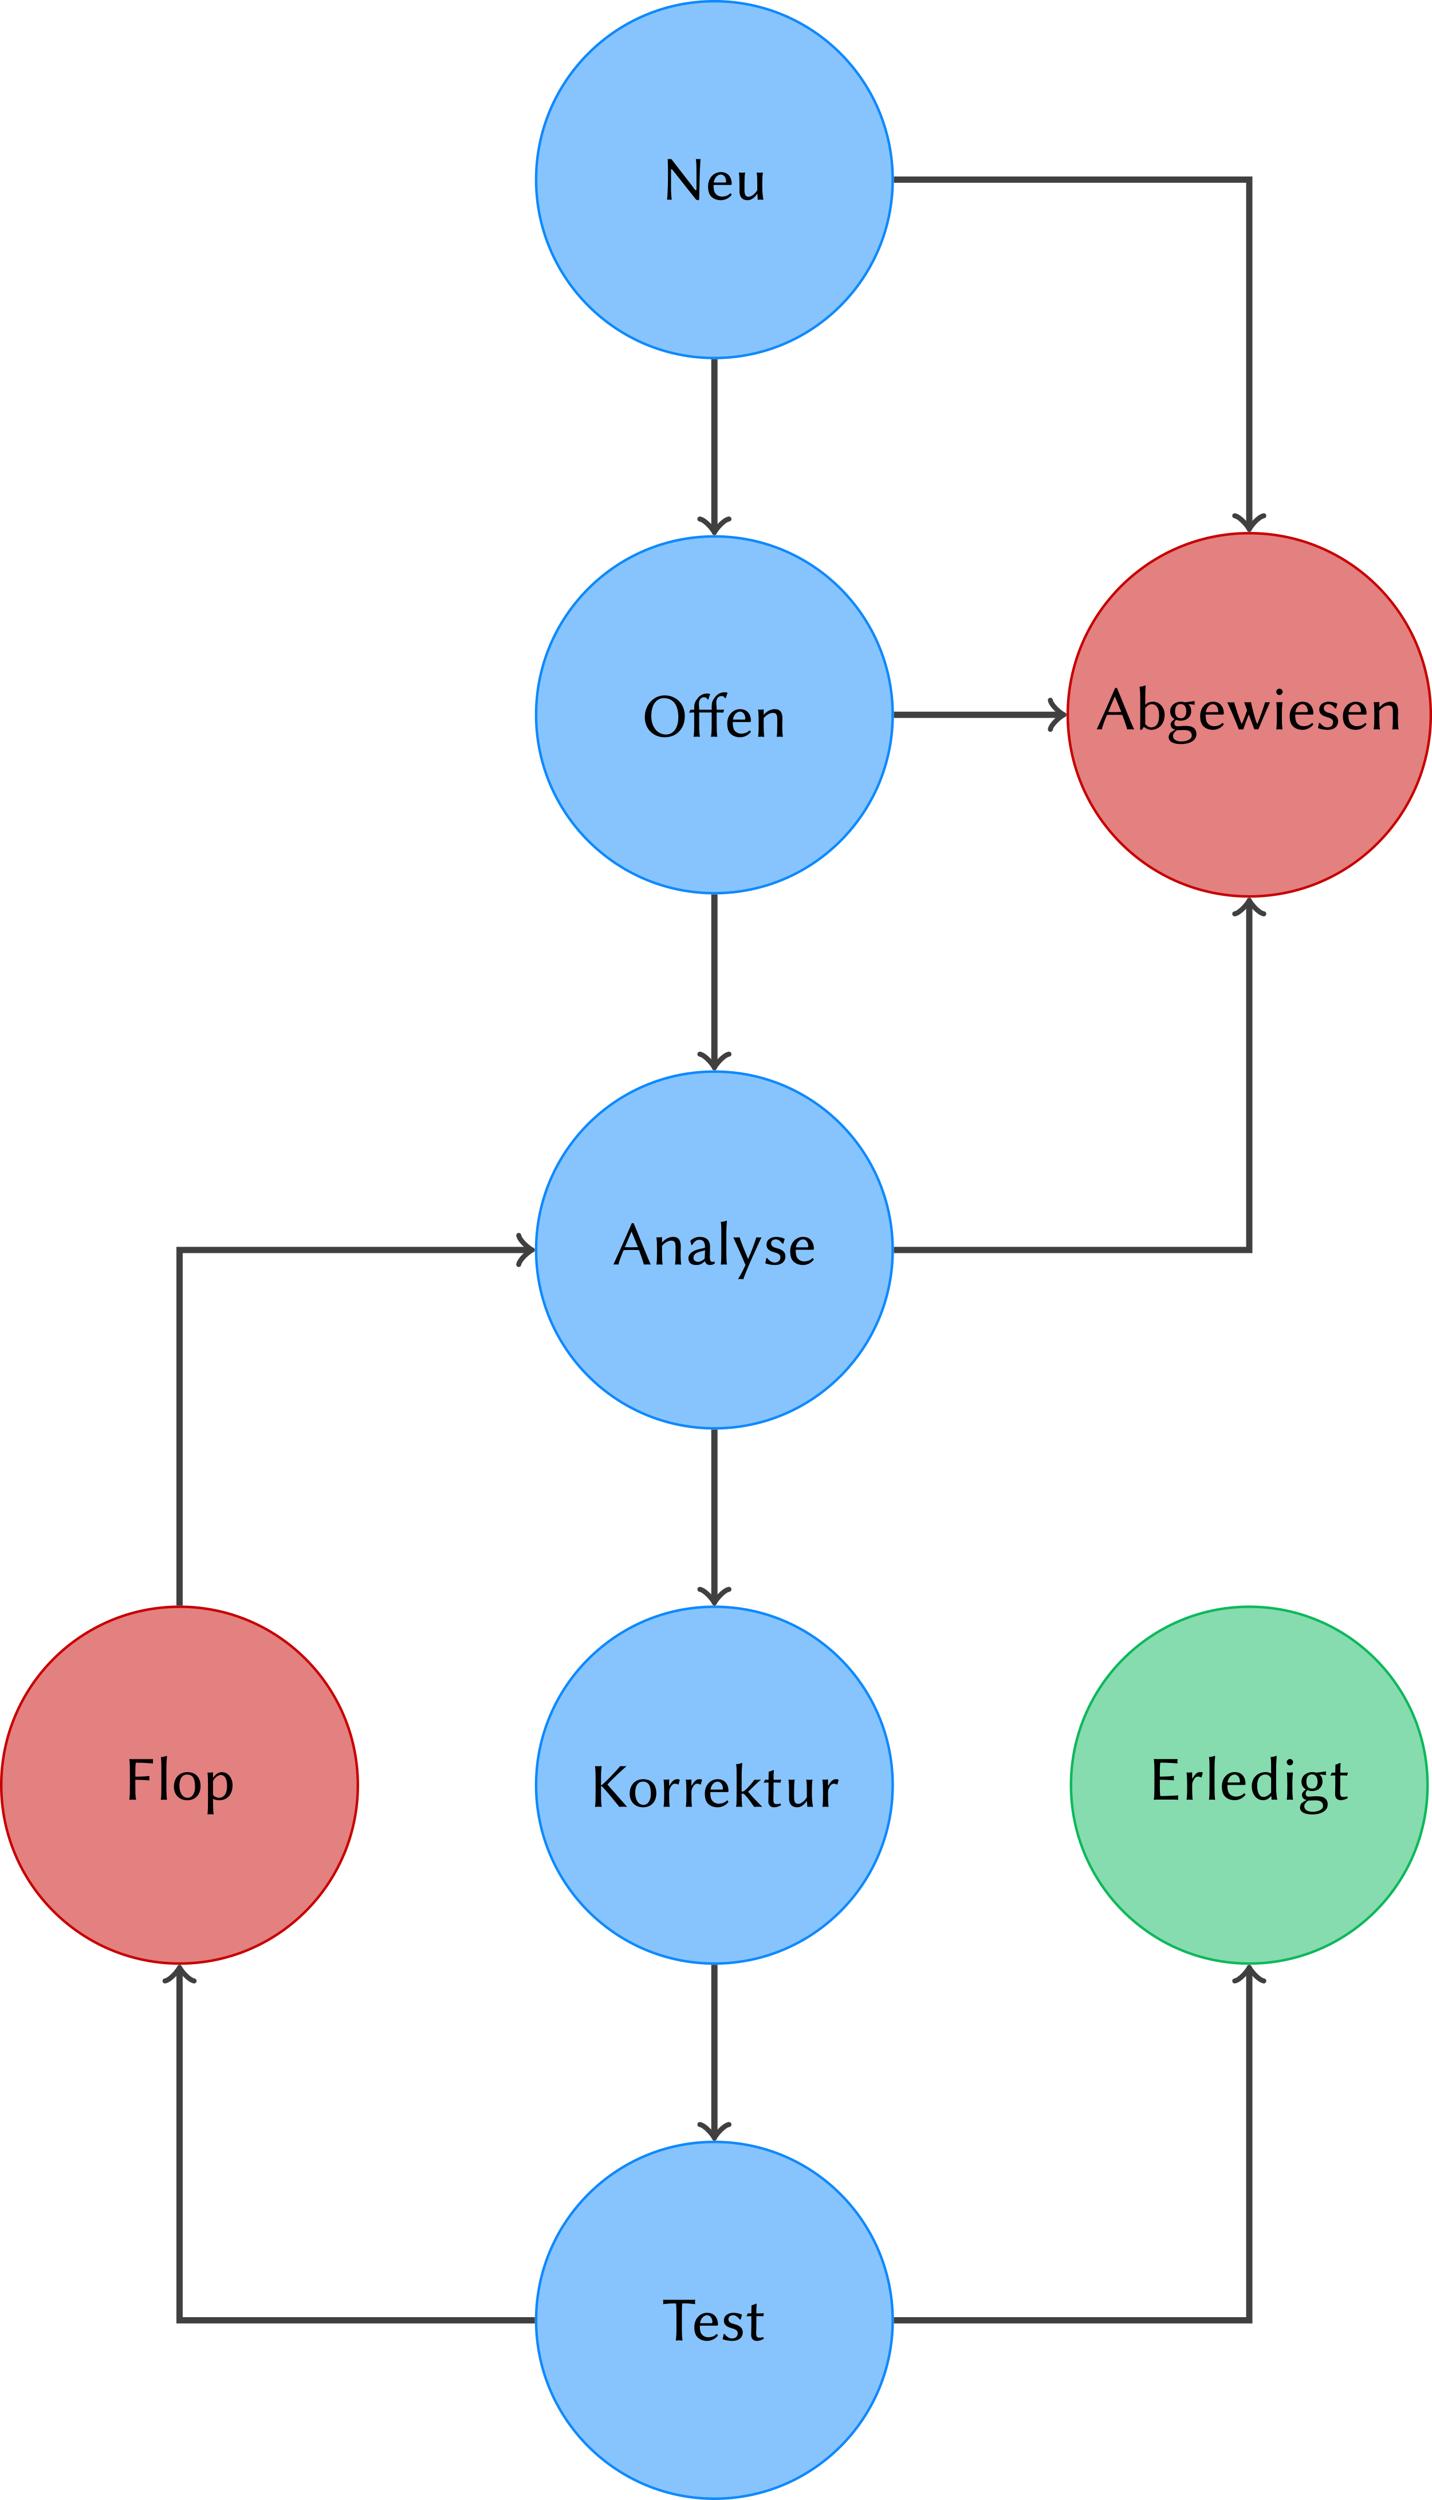 <?xml version="1.0" encoding="UTF-8"?>
<svg xmlns="http://www.w3.org/2000/svg" xmlns:xlink="http://www.w3.org/1999/xlink" width="227.68pt" height="397.25pt" viewBox="0 0 227.68 397.25">
<defs>
<g>
<g id="glyph-0-0">
<path d="M 1.078 -6.438 C 1.172 -4.531 1.141 -1.578 0.984 0 L 1 0.031 C 1.109 0.016 1.219 0 1.344 0 C 1.469 0 1.578 0.016 1.688 0.031 L 1.719 0 C 1.641 -0.562 1.609 -1.25 1.609 -2 L 1.609 -4.375 C 1.609 -4.984 1.641 -5.016 2 -4.531 L 5.484 -0.141 C 5.594 0.016 5.75 0.094 5.906 0.094 C 6.047 0.094 6.094 -0.016 6.094 -0.203 C 6.156 -2.484 6.141 -4.219 6.297 -6.438 L 6.281 -6.453 C 6.156 -6.438 6.047 -6.438 5.938 -6.438 C 5.812 -6.438 5.703 -6.438 5.578 -6.453 L 5.562 -6.438 C 5.641 -5.859 5.656 -5.188 5.656 -4.438 L 5.656 -1.781 C 5.656 -1.281 5.516 -1.438 5.156 -1.906 C 5.141 -1.938 5.109 -1.984 5.078 -2.031 L 1.656 -6.453 C 1.656 -6.453 1.562 -6.438 1.516 -6.438 C 1.172 -6.438 1.094 -6.453 1.094 -6.453 Z M 1.078 -6.438 "/>
</g>
<g id="glyph-0-1">
<path d="M 3.906 -1.031 C 3.562 -0.656 3.094 -0.484 2.547 -0.484 C 2.203 -0.484 1.734 -0.625 1.453 -1.062 C 1.281 -1.328 1.219 -1.75 1.219 -2.328 L 3.922 -2.328 C 4.031 -2.328 4.109 -2.375 4.109 -2.5 C 4.109 -3.328 3.703 -4.375 2.375 -4.375 C 1.359 -4.375 0.344 -3.547 0.344 -2.078 C 0.344 -1.516 0.453 -0.953 0.781 -0.562 C 1.125 -0.156 1.703 0.094 2.375 0.094 C 3.094 0.094 3.734 -0.266 4.109 -0.781 Z M 1.25 -2.719 C 1.422 -3.766 2.078 -3.984 2.375 -3.984 C 2.781 -3.984 3.219 -3.609 3.219 -2.859 C 3.219 -2.766 3.188 -2.719 3.078 -2.719 Z M 1.25 -2.719 "/>
</g>
<g id="glyph-0-2">
<path d="M 3.641 -0.922 L 3.672 -0.891 L 3.734 0 C 3.734 0.016 3.734 0.031 3.766 0.031 C 3.891 0.016 4.016 0 4.172 0 C 4.281 0 4.469 0.016 4.609 0.031 L 4.625 0 C 4.547 -0.422 4.453 -1.172 4.453 -1.906 L 4.453 -2.484 C 4.453 -3.234 4.469 -3.75 4.547 -4.281 L 4.531 -4.312 C 4.406 -4.281 4.172 -4.281 4.062 -4.281 C 3.938 -4.281 3.703 -4.281 3.594 -4.312 L 3.562 -4.281 C 3.656 -3.703 3.656 -3.234 3.656 -2.484 L 3.656 -1.5 C 3.359 -1 2.781 -0.453 2.297 -0.453 C 1.953 -0.453 1.625 -0.562 1.625 -1.5 L 1.625 -2.484 C 1.625 -3.234 1.641 -3.75 1.719 -4.281 L 1.688 -4.312 C 1.578 -4.281 1.344 -4.281 1.219 -4.281 C 1.109 -4.281 0.875 -4.281 0.75 -4.312 L 0.734 -4.281 C 0.812 -3.703 0.828 -3.234 0.828 -2.484 L 0.828 -1.281 C 0.828 -0.594 1.141 0.094 2.141 0.094 C 2.75 0.094 3.312 -0.406 3.641 -0.922 Z M 3.641 -0.922 "/>
</g>
<g id="glyph-0-3">
<path d="M 6.875 -3.281 C 6.875 -5.25 5.469 -6.562 3.672 -6.562 C 1.891 -6.562 0.516 -5.047 0.516 -3.094 C 0.516 -1.125 1.969 0.094 3.672 0.094 C 5.578 0.094 6.875 -1.281 6.875 -3.281 Z M 3.531 -6.125 C 4.938 -6.125 5.844 -5.156 5.844 -3.094 C 5.844 -1.312 5.016 -0.344 3.875 -0.344 C 2.688 -0.344 1.547 -1.344 1.547 -3.266 C 1.547 -5.359 2.578 -6.125 3.531 -6.125 Z M 3.531 -6.125 "/>
</g>
<g id="glyph-0-4">
<path d="M 0.984 -3.844 L 0.984 -2 C 0.984 -1.25 0.984 -0.531 0.891 0 L 0.891 0.031 C 0.891 0.031 1.031 0 1.391 0 C 1.719 0 1.859 0.031 1.859 0.031 L 1.891 0 C 1.797 -0.562 1.781 -1.25 1.781 -2 L 1.781 -3.844 L 3.766 -3.844 L 3.766 -2 C 3.766 -1.25 3.75 -0.531 3.656 0 L 3.672 0.031 C 3.672 0.031 3.812 0 4.156 0 C 4.5 0 4.641 0.031 4.641 0.031 L 4.656 0 C 4.578 -0.562 4.562 -1.25 4.562 -2 L 4.562 -3.844 L 4.891 -3.844 C 5.141 -3.844 5.484 -3.828 5.609 -3.812 C 5.641 -3.984 5.672 -4.078 5.734 -4.234 L 5.688 -4.297 C 5.516 -4.281 5.219 -4.281 4.984 -4.281 L 4.562 -4.281 L 4.562 -4.375 C 4.562 -4.641 4.5 -5.25 4.5 -5.438 C 4.5 -5.984 4.766 -6.453 5.328 -6.453 C 5.625 -6.453 5.797 -6.312 5.906 -6.109 L 6.016 -6.125 C 6.094 -6.391 6.188 -6.75 6.297 -6.938 L 6.297 -6.969 C 6.203 -7.016 6.031 -7.062 5.844 -7.062 C 5.219 -7.062 4.672 -6.781 4.312 -6.297 C 3.953 -5.812 3.766 -5.547 3.766 -4.781 L 3.766 -4.281 L 1.781 -4.281 L 1.781 -4.375 C 1.781 -4.641 1.734 -5.047 1.734 -5.234 C 1.734 -5.781 2 -6.266 2.562 -6.266 C 2.844 -6.266 3.031 -6.109 3.141 -5.906 L 3.25 -5.922 C 3.312 -6.188 3.422 -6.547 3.531 -6.734 L 3.516 -6.766 C 3.438 -6.812 3.266 -6.859 3.078 -6.859 C 2.438 -6.859 1.891 -6.594 1.531 -6.094 C 1.172 -5.609 0.984 -5.359 0.984 -4.578 L 0.984 -4.281 C 0.766 -4.281 0.531 -4.281 0.406 -4.297 C 0.344 -4.141 0.297 -4.031 0.188 -3.891 L 0.234 -3.812 C 0.422 -3.828 0.75 -3.844 0.984 -3.844 Z M 0.984 -3.844 "/>
</g>
<g id="glyph-0-5">
<path d="M 4.578 -1.797 C 4.578 -2.109 4.609 -2.484 4.609 -2.797 C 4.609 -3.844 4.266 -4.375 3.375 -4.375 C 2.984 -4.375 2.281 -4.234 1.641 -3.484 L 1.625 -3.516 L 1.625 -4.234 C 1.625 -4.312 1.609 -4.344 1.562 -4.344 C 1.344 -4.297 0.984 -4.281 0.75 -4.312 L 0.734 -4.281 C 0.812 -3.844 0.828 -3.094 0.828 -2.344 L 0.828 -1.797 C 0.828 -1.047 0.812 -0.531 0.734 0 L 0.75 0.031 C 0.875 0.016 1.109 0 1.219 0 C 1.344 0 1.578 0.016 1.688 0.031 L 1.719 0 C 1.641 -0.562 1.625 -1.031 1.625 -1.797 L 1.625 -2.953 C 2.141 -3.562 2.719 -3.781 3.078 -3.781 C 3.578 -3.781 3.781 -3.578 3.781 -2.766 L 3.781 -1.797 C 3.781 -1.047 3.766 -0.531 3.703 0 L 3.719 0.031 C 3.844 0.016 4.062 0 4.188 0 C 4.312 0 4.531 0.016 4.656 0.031 L 4.672 0 C 4.594 -0.562 4.578 -1.031 4.578 -1.797 Z M 4.578 -1.797 "/>
</g>
<g id="glyph-0-6">
<path d="M 1.781 -2.266 C 2.031 -2.297 2.734 -2.297 3.078 -2.297 C 3.453 -2.297 4 -2.297 4.234 -2.266 C 4.719 -0.969 4.953 -0.188 5.016 0.031 C 5.188 0 5.344 0 5.516 0 C 5.688 0 5.938 0 6.109 0.031 C 5.609 -0.984 4.297 -4.375 3.375 -6.562 L 3.094 -6.562 C 2.141 -4.344 1.172 -2.172 0.156 0.031 C 0.281 0 0.406 0 0.516 0 C 0.625 0 0.844 0 0.953 0.031 C 1.109 -0.578 1.422 -1.406 1.781 -2.266 Z M 4.062 -2.75 C 3.734 -2.734 3.312 -2.719 3.016 -2.719 C 2.734 -2.719 2.203 -2.734 1.984 -2.75 L 3.031 -5.203 L 3.047 -5.203 C 3.453 -4.25 3.781 -3.438 4.062 -2.75 Z M 4.062 -2.75 "/>
</g>
<g id="glyph-0-7">
<path d="M 1.609 -4.984 C 1.609 -5.719 1.625 -6.25 1.672 -6.859 C 1.672 -6.922 1.641 -6.953 1.578 -6.953 C 1.328 -6.859 1.125 -6.781 0.719 -6.766 L 0.703 -6.734 C 0.781 -6.297 0.812 -5.562 0.812 -4.812 L 0.812 -0.734 C 0.812 -0.344 0.812 -0.203 0.766 0.016 C 0.828 0.078 0.953 0.094 1.047 0.094 C 1.156 -0.016 1.281 -0.188 1.375 -0.391 C 1.672 -0.141 2.125 0.094 2.547 0.094 C 3.562 0.094 4.688 -0.625 4.688 -2.312 C 4.688 -3.531 3.828 -4.375 2.859 -4.375 C 2.375 -4.375 1.953 -4.25 1.609 -3.875 Z M 1.609 -0.812 L 1.609 -3.391 C 2 -3.781 2.25 -3.984 2.656 -3.984 C 3.266 -3.984 3.812 -3.484 3.812 -2.234 C 3.812 -1 3.438 -0.297 2.5 -0.297 C 2.188 -0.297 1.812 -0.562 1.609 -0.812 Z M 1.609 -0.812 "/>
</g>
<g id="glyph-0-8">
<path d="M 3.891 -2.844 C 3.891 -3.531 3.625 -3.844 3.391 -4 C 3.688 -3.984 4.016 -3.938 4.422 -3.891 L 4.453 -3.922 C 4.438 -4.016 4.422 -4.094 4.422 -4.188 C 4.422 -4.281 4.438 -4.359 4.453 -4.453 L 4.422 -4.469 C 3.953 -4.438 3.594 -4.328 2.844 -4.281 C 2.672 -4.344 2.469 -4.375 2.25 -4.375 C 1.453 -4.375 0.547 -3.844 0.547 -2.859 C 0.547 -2.109 0.984 -1.781 1.25 -1.609 C 0.969 -1.422 0.625 -1.125 0.625 -0.781 C 0.625 -0.375 0.859 -0.016 1.391 0.062 C 1.109 0.188 0.812 0.375 0.547 0.578 C 0.422 0.766 0.312 1.047 0.312 1.234 C 0.312 2.031 1.172 2.359 2.234 2.359 C 3.781 2.359 4.719 1.719 4.719 0.781 C 4.719 0.344 4.578 0.031 4.297 -0.203 C 3.922 -0.531 3.234 -0.531 2.891 -0.531 C 2.719 -0.531 2.328 -0.516 2.094 -0.484 C 1.953 -0.484 1.859 -0.469 1.797 -0.469 C 1.531 -0.469 1.219 -0.516 1.219 -0.938 C 1.219 -1.141 1.281 -1.312 1.5 -1.5 C 1.625 -1.422 1.938 -1.359 2.234 -1.359 C 3.266 -1.359 3.891 -2.047 3.891 -2.844 Z M 1 1.031 C 1 0.703 1.312 0.344 1.656 0.156 C 1.953 0.156 2.406 0.125 2.547 0.125 C 3.016 0.125 3.328 0.125 3.594 0.297 C 3.891 0.453 3.984 0.75 3.984 1 C 3.984 1.609 3.172 1.938 2.312 1.938 C 1.672 1.938 1 1.719 1 1.031 Z M 3.109 -2.828 C 3.109 -2.219 2.859 -1.75 2.266 -1.75 C 1.547 -1.75 1.328 -2.219 1.328 -2.906 C 1.328 -3.562 1.625 -4 2.203 -4 C 2.844 -4 3.109 -3.531 3.109 -2.828 Z M 3.109 -2.828 "/>
</g>
<g id="glyph-0-9">
<path d="M 2.047 0.047 C 2.141 0.016 2.266 0.016 2.375 0.016 C 2.469 0.016 2.641 0.016 2.734 0.047 C 3 -0.734 3.297 -1.547 3.625 -2.328 C 3.922 -1.562 4.234 -0.75 4.516 0.031 C 4.609 0 4.672 0 4.781 0 C 4.875 0 5.047 0 5.141 0.031 C 5.625 -1.141 6.438 -3.062 7 -4.312 C 6.906 -4.281 6.672 -4.281 6.562 -4.281 C 6.469 -4.281 6.312 -4.281 6.234 -4.312 C 5.859 -3.125 5.406 -1.859 5 -0.891 L 4.922 -0.891 C 4.5 -2 4.203 -3.25 3.969 -4.312 C 3.844 -4.281 3.609 -4.281 3.469 -4.281 C 3.312 -4.281 3.047 -4.281 2.891 -4.312 C 3.031 -3.891 3.188 -3.453 3.359 -3 C 3.094 -2.25 2.828 -1.5 2.531 -0.891 L 2.469 -0.891 C 1.969 -2.031 1.641 -3.156 1.281 -4.297 C 1.141 -4.266 0.922 -4.266 0.781 -4.266 C 0.625 -4.266 0.359 -4.266 0.203 -4.297 C 0.875 -2.828 1.484 -1.422 2.047 0.047 Z M 2.047 0.047 "/>
</g>
<g id="glyph-0-10">
<path d="M 0.891 -2.344 L 0.891 -1.797 C 0.891 -1.047 0.875 -0.531 0.812 0 L 0.828 0.031 C 0.953 0.016 1.172 0 1.297 0 C 1.422 0 1.641 0.016 1.766 0.031 L 1.781 0 C 1.719 -0.562 1.688 -1.031 1.688 -1.797 L 1.688 -2.5 C 1.688 -3.25 1.719 -3.609 1.781 -4.219 C 1.781 -4.312 1.781 -4.312 1.688 -4.312 C 1.469 -4.297 1.031 -4.281 0.828 -4.312 L 0.812 -4.281 C 0.875 -3.844 0.891 -3.094 0.891 -2.344 Z M 0.797 -5.953 C 0.797 -5.688 1.031 -5.438 1.312 -5.438 C 1.578 -5.438 1.812 -5.688 1.812 -5.953 C 1.812 -6.219 1.578 -6.453 1.312 -6.453 C 1.031 -6.453 0.797 -6.219 0.797 -5.953 Z M 0.797 -5.953 "/>
</g>
<g id="glyph-0-11">
<path d="M 0.5 -1 L 0.328 -0.172 C 0.891 0.031 1.453 0.094 1.828 0.094 C 3.203 0.094 3.531 -0.719 3.531 -1.266 C 3.531 -2.078 2.875 -2.406 2.172 -2.578 C 1.797 -2.656 1.25 -2.844 1.25 -3.344 C 1.25 -3.766 1.578 -3.984 2 -3.984 C 2.516 -3.984 2.844 -3.562 3.078 -3.297 L 3.203 -3.312 L 3.406 -4.047 L 3.391 -4.078 C 3.094 -4.234 2.547 -4.375 2.047 -4.375 C 1.312 -4.375 0.531 -3.984 0.531 -3.156 C 0.531 -2.359 1.141 -2.109 1.734 -1.938 C 2.312 -1.781 2.734 -1.609 2.734 -1.125 C 2.734 -0.594 2.359 -0.297 1.828 -0.297 C 1.344 -0.297 0.922 -0.625 0.641 -1.016 Z M 0.5 -1 "/>
</g>
<g id="glyph-0-12">
<path d="M 3.094 -0.484 C 3.203 -0.094 3.5 0.094 3.875 0.094 C 4.109 0.094 4.422 0.047 4.672 -0.203 L 4.578 -0.453 C 4.469 -0.422 4.391 -0.406 4.312 -0.406 C 4.219 -0.406 4.094 -0.422 4.031 -0.484 C 3.922 -0.562 3.859 -0.812 3.859 -1.25 C 3.859 -1.547 3.891 -2.656 3.891 -2.766 C 3.891 -4.109 3 -4.375 2.25 -4.375 C 1.484 -4.375 1.031 -4 0.781 -3.797 L 0.75 -3.766 L 0.922 -3.094 L 1.047 -3.078 C 1.328 -3.531 1.672 -3.922 2.141 -3.922 C 2.5 -3.922 3.094 -3.875 3.094 -2.75 C 3.094 -2.688 3.062 -2.641 3.031 -2.625 L 2.109 -2.422 C 1.094 -2.188 0.453 -1.656 0.453 -0.984 C 0.453 -0.234 0.953 0.094 1.688 0.094 C 2.25 0.094 2.516 -0.031 3.047 -0.484 Z M 3.094 -2.25 L 3.047 -1.062 C 3.047 -0.922 2.984 -0.859 2.906 -0.797 C 2.625 -0.594 2.297 -0.406 2 -0.406 C 1.547 -0.406 1.25 -0.703 1.25 -1.016 C 1.25 -1.469 1.469 -1.797 2.25 -2.016 Z M 3.094 -2.25 "/>
</g>
<g id="glyph-0-13">
<path d="M 0.891 -2 C 0.891 -1.25 0.891 -0.531 0.812 0 L 0.828 0.031 C 0.953 0.016 1.172 0 1.297 0 C 1.422 0 1.641 0.016 1.766 0.031 L 1.781 0 C 1.703 -0.562 1.688 -1.25 1.688 -2 L 1.688 -4.984 C 1.688 -5.734 1.734 -6.234 1.781 -6.859 C 1.781 -6.922 1.75 -6.953 1.688 -6.953 C 1.453 -6.859 1.234 -6.781 0.828 -6.766 L 0.812 -6.734 C 0.891 -6.297 0.891 -5.562 0.891 -4.812 Z M 0.891 -2 "/>
</g>
<g id="glyph-0-14">
<path d="M 0.281 -4.312 C 0.672 -3.422 1.859 -0.844 2.219 0.094 C 1.891 0.844 1.484 1.609 1.031 2.359 C 1.141 2.328 1.281 2.312 1.391 2.312 C 1.484 2.312 1.781 2.328 1.875 2.359 C 2.25 1.109 4.438 -3.641 4.766 -4.312 C 4.672 -4.281 4.438 -4.281 4.344 -4.281 C 4.234 -4.281 4.047 -4.281 3.953 -4.312 C 3.594 -3.188 3.125 -1.906 2.641 -0.875 L 2.625 -0.875 C 2.141 -2.062 1.656 -3.172 1.281 -4.312 C 1.156 -4.281 0.938 -4.281 0.797 -4.281 C 0.672 -4.281 0.422 -4.281 0.281 -4.312 Z M 0.281 -4.312 "/>
</g>
<g id="glyph-0-15">
<path d="M 4.062 -6.438 L 1.469 -6.438 C 1.125 -6.438 0.953 -6.453 0.953 -6.453 L 0.938 -6.438 C 1.016 -5.859 1.031 -5.188 1.031 -4.438 L 1.031 -2 C 1.031 -1.25 1.016 -0.531 0.938 0 L 0.953 0.031 C 0.953 0.031 1.109 0 1.469 0 C 1.797 0 1.969 0.031 1.969 0.031 L 2 0 C 1.906 -0.562 1.891 -1.25 1.891 -2 L 1.891 -3.156 C 2.375 -3.156 3.422 -3.125 4.109 -3.062 L 4.141 -3.094 C 4.125 -3.188 4.109 -3.312 4.109 -3.406 C 4.109 -3.5 4.125 -3.641 4.141 -3.734 L 4.109 -3.766 C 3.531 -3.703 3.078 -3.656 1.891 -3.656 L 1.891 -4.438 C 1.891 -4.609 1.906 -5.625 1.969 -5.875 C 3.312 -5.875 4.688 -5.75 4.688 -5.75 L 4.703 -5.797 C 4.688 -5.875 4.688 -6 4.688 -6.094 C 4.688 -6.172 4.688 -6.297 4.703 -6.438 L 4.688 -6.453 C 4.531 -6.438 4.297 -6.438 4.062 -6.438 Z M 4.062 -6.438 "/>
</g>
<g id="glyph-0-16">
<path d="M 0.375 -2.047 C 0.375 -0.844 1.172 0.094 2.5 0.094 C 3.812 0.094 4.609 -0.828 4.609 -2.141 C 4.609 -3.484 3.875 -4.375 2.531 -4.375 C 1.219 -4.375 0.375 -3.453 0.375 -2.047 Z M 2.469 -3.984 C 3.516 -3.984 3.734 -3.156 3.734 -1.953 C 3.734 -1 3.25 -0.297 2.578 -0.297 C 1.531 -0.297 1.25 -1.453 1.25 -2.219 C 1.25 -3.078 1.531 -3.984 2.469 -3.984 Z M 2.469 -3.984 "/>
</g>
<g id="glyph-0-17">
<path d="M 1.609 -3.516 L 1.609 -4.234 C 1.609 -4.312 1.609 -4.344 1.562 -4.344 C 1.328 -4.297 0.984 -4.281 0.75 -4.312 L 0.734 -4.281 C 0.797 -3.844 0.812 -3.094 0.812 -2.344 L 0.812 0.312 C 0.812 1.062 0.797 1.781 0.734 2.312 L 0.75 2.344 C 0.875 2.328 1.094 2.312 1.219 2.312 C 1.328 2.312 1.562 2.328 1.688 2.344 L 1.703 2.312 C 1.641 1.75 1.609 1.062 1.609 0.312 L 1.609 -0.125 C 1.875 0.016 2.25 0.094 2.609 0.094 C 3.922 0.094 4.719 -0.891 4.719 -2.297 C 4.719 -3.359 4.094 -4.375 2.984 -4.375 C 2.594 -4.375 2.094 -4.172 1.641 -3.484 Z M 1.609 -2.938 C 1.828 -3.453 2.422 -3.922 2.812 -3.922 C 3.484 -3.922 3.844 -3.297 3.844 -2.172 C 3.844 -1.359 3.609 -0.297 2.547 -0.297 C 2.375 -0.297 1.969 -0.344 1.609 -0.75 Z M 1.609 -2.938 "/>
</g>
<g id="glyph-0-18">
<path d="M 1.031 -4.438 L 1.031 -2 C 1.031 -1.25 1.016 -0.531 0.938 0 L 0.953 0.031 C 1.078 0.016 1.344 0 1.469 0 C 1.578 0 1.859 0.016 1.969 0.031 L 2 0 C 1.906 -0.562 1.891 -1.25 1.891 -2 L 1.891 -3.281 C 1.938 -3.266 2.031 -3.25 2.078 -3.203 C 2.5 -2.797 3.922 -1.078 4.812 0.031 C 4.984 0 5.266 0 5.438 0 C 5.625 0 5.859 0 6.047 0.031 L 2.922 -3.516 L 2.922 -3.531 C 3.594 -4.312 5.078 -5.688 5.953 -6.453 C 5.797 -6.438 5.594 -6.438 5.438 -6.438 C 5.312 -6.438 5.078 -6.438 4.953 -6.453 C 4.062 -5.438 2.984 -4.281 2.109 -3.516 C 2.047 -3.453 1.938 -3.438 1.891 -3.422 L 1.891 -4.438 C 1.891 -5.188 1.906 -5.906 2 -6.438 L 1.969 -6.453 C 1.859 -6.438 1.578 -6.438 1.469 -6.438 C 1.344 -6.438 1.078 -6.438 0.953 -6.453 L 0.938 -6.438 C 1.016 -5.859 1.031 -5.188 1.031 -4.438 Z M 1.031 -4.438 "/>
</g>
<g id="glyph-0-19">
<path d="M 1.672 -3.328 L 1.672 -4.234 C 1.672 -4.312 1.656 -4.344 1.609 -4.344 C 1.391 -4.297 1.031 -4.281 0.797 -4.312 L 0.781 -4.281 C 0.844 -3.844 0.875 -3.094 0.875 -2.344 L 0.875 -1.797 C 0.875 -1.047 0.859 -0.531 0.781 0 L 0.797 0.031 C 0.922 0.016 1.141 0 1.266 0 C 1.391 0 1.609 0.016 1.734 0.031 L 1.75 0 C 1.688 -0.562 1.672 -1.031 1.672 -1.797 L 1.672 -2.312 C 1.672 -2.734 1.797 -2.969 2 -3.297 C 2.156 -3.516 2.375 -3.656 2.562 -3.656 C 2.766 -3.656 2.953 -3.625 3.078 -3.516 L 3.156 -3.531 L 3.359 -4.266 L 3.312 -4.312 C 3.156 -4.359 3.141 -4.375 2.953 -4.375 C 2.422 -4.375 2.141 -4.062 1.688 -3.312 Z M 1.672 -3.328 "/>
</g>
<g id="glyph-0-20">
<path d="M 0.891 -2 C 0.891 -1.25 0.891 -0.531 0.812 0 L 0.828 0.031 C 0.953 0.016 1.172 0 1.297 0 C 1.422 0 1.641 0.016 1.766 0.031 L 1.781 0 C 1.703 -0.562 1.688 -1.25 1.688 -2 L 1.688 -2.094 C 1.781 -2.094 2.016 -2.062 2.109 -1.984 C 2.75 -1.312 2.984 -0.953 3.672 0.031 C 3.812 0.016 4.156 0 4.328 0 C 4.5 0 4.828 0.016 4.922 0.031 L 4.938 0 C 4.203 -0.781 3.672 -1.219 2.719 -2.375 C 3.109 -2.781 4.094 -3.734 4.734 -4.281 L 4.719 -4.312 C 4.531 -4.281 3.984 -4.281 3.703 -4.281 C 3.281 -3.656 2.531 -2.844 2.141 -2.547 C 2 -2.438 1.828 -2.406 1.688 -2.391 L 1.688 -4.984 C 1.688 -5.734 1.734 -6.234 1.781 -6.859 C 1.781 -6.922 1.75 -6.953 1.688 -6.953 C 1.453 -6.859 1.234 -6.781 0.828 -6.766 L 0.812 -6.734 C 0.891 -6.297 0.891 -5.562 0.891 -4.812 Z M 0.891 -2 "/>
</g>
<g id="glyph-0-21">
<path d="M 0.953 -4.281 C 0.75 -4.281 0.531 -4.281 0.406 -4.297 C 0.344 -4.141 0.297 -4.031 0.188 -3.891 L 0.234 -3.812 C 0.406 -3.828 0.719 -3.844 0.953 -3.844 L 0.953 -2.469 C 0.953 -1.875 0.922 -1.156 0.922 -0.859 C 0.922 -0.203 1.328 0.094 1.797 0.094 C 2.219 0.094 2.531 0 2.953 -0.266 L 2.828 -0.516 C 2.516 -0.406 2.297 -0.406 2.047 -0.438 C 1.797 -0.484 1.719 -0.719 1.719 -1.25 C 1.719 -1.562 1.75 -1.984 1.75 -2.578 L 1.75 -3.844 L 2.125 -3.844 C 2.359 -3.844 2.719 -3.828 2.844 -3.812 C 2.875 -3.984 2.906 -4.078 2.953 -4.234 L 2.906 -4.297 C 2.734 -4.281 2.438 -4.281 2.219 -4.281 L 1.75 -4.281 C 1.75 -5.031 1.75 -5.156 1.797 -5.734 C 1.797 -5.797 1.766 -5.828 1.703 -5.828 C 1.453 -5.734 1.328 -5.625 1 -5.578 L 0.984 -5.547 C 0.969 -5.203 0.953 -4.859 0.953 -4.281 Z M 0.953 -4.281 "/>
</g>
<g id="glyph-0-22">
<path d="M 1.891 -2 L 1.891 -3.156 C 2.375 -3.156 3.422 -3.125 4.109 -3.062 L 4.141 -3.094 C 4.125 -3.188 4.109 -3.312 4.109 -3.406 C 4.109 -3.5 4.125 -3.641 4.141 -3.734 L 4.109 -3.766 C 3.531 -3.703 3.078 -3.656 1.891 -3.656 L 1.891 -4.438 C 1.891 -4.609 1.906 -5.625 1.969 -5.875 C 3.312 -5.875 4.688 -5.75 4.688 -5.75 L 4.703 -5.797 C 4.688 -5.875 4.688 -5.969 4.688 -6.047 C 4.688 -6.125 4.688 -6.297 4.703 -6.438 L 4.688 -6.453 C 4.531 -6.438 4.297 -6.438 4.094 -6.438 L 1.469 -6.438 C 1.125 -6.438 0.953 -6.453 0.953 -6.453 L 0.938 -6.438 C 1.016 -5.859 1.031 -5.188 1.031 -4.438 L 1.031 -2 C 1.031 -1.25 1.016 -0.531 0.938 0 L 0.953 0.031 C 0.953 0.031 1.109 0 1.469 0 L 4.188 0 C 4.391 0 4.625 0.016 4.781 0.031 L 4.812 0 C 4.797 -0.141 4.781 -0.203 4.781 -0.312 C 4.781 -0.406 4.797 -0.562 4.812 -0.641 L 4.781 -0.672 C 4.781 -0.672 3.312 -0.562 1.969 -0.562 C 1.906 -0.797 1.891 -1.828 1.891 -2 Z M 1.891 -2 "/>
</g>
<g id="glyph-0-23">
<path d="M 3.594 -0.578 L 3.625 -0.578 L 3.672 0 C 3.672 0.016 3.703 0.031 3.766 0.031 C 3.891 0.016 3.953 0 4.109 0 C 4.234 0 4.422 0.016 4.547 0.031 L 4.562 0 C 4.484 -0.422 4.391 -1.172 4.391 -1.906 L 4.391 -4.984 C 4.391 -5.719 4.438 -6.234 4.484 -6.859 C 4.484 -6.922 4.453 -6.953 4.391 -6.953 C 4.141 -6.859 3.938 -6.781 3.531 -6.766 L 3.516 -6.734 C 3.594 -6.297 3.594 -5.562 3.594 -4.812 L 3.594 -4.156 C 3.375 -4.281 2.953 -4.375 2.766 -4.375 C 1.469 -4.375 0.516 -3.484 0.516 -2.125 C 0.516 -0.891 1.234 0.094 2.312 0.094 C 2.797 0.094 3.234 -0.125 3.594 -0.578 Z M 3.594 -1.125 C 3.234 -0.672 2.781 -0.422 2.375 -0.422 C 1.828 -0.422 1.375 -0.953 1.375 -2.203 C 1.375 -3.703 2.172 -3.984 2.656 -3.984 C 3.125 -3.984 3.359 -3.781 3.594 -3.406 Z M 3.594 -1.125 "/>
</g>
<g id="glyph-0-24">
<path d="M 2.266 -4.438 L 2.266 -2 C 2.266 -1.25 2.25 -0.531 2.156 0 L 2.188 0.031 C 2.297 0.016 2.578 0 2.688 0 C 2.812 0 3.078 0.016 3.203 0.031 L 3.219 0 C 3.141 -0.562 3.125 -1.25 3.125 -2 L 3.125 -4.438 C 3.125 -4.609 3.125 -5.625 3.203 -5.875 C 4.531 -5.875 5.219 -5.734 5.219 -5.734 L 5.234 -5.766 C 5.219 -5.922 5.219 -6.156 5.234 -6.438 L 5.219 -6.453 C 5.047 -6.438 4.828 -6.438 4.609 -6.438 L 0.766 -6.438 C 0.562 -6.438 0.328 -6.438 0.172 -6.453 L 0.156 -6.438 C 0.172 -6.156 0.172 -5.922 0.156 -5.766 L 0.172 -5.734 C 0.172 -5.734 0.844 -5.875 2.188 -5.875 C 2.25 -5.625 2.266 -4.609 2.266 -4.438 Z M 2.266 -4.438 "/>
</g>
</g>
<clipPath id="clip-0">
<path clip-rule="nonzero" d="M 169 84 L 227.68 84 L 227.68 143 L 169 143 Z M 169 84 "/>
</clipPath>
<clipPath id="clip-1">
<path clip-rule="nonzero" d="M 164 79 L 227.68 79 L 227.68 149 L 164 149 Z M 164 79 "/>
</clipPath>
<clipPath id="clip-2">
<path clip-rule="nonzero" d="M 164 249 L 227.68 249 L 227.68 318 L 164 318 Z M 164 249 "/>
</clipPath>
<clipPath id="clip-3">
<path clip-rule="nonzero" d="M 85 340 L 142 340 L 142 397.25 L 85 397.25 Z M 85 340 "/>
</clipPath>
<clipPath id="clip-4">
<path clip-rule="nonzero" d="M 79 334 L 148 334 L 148 397.25 L 79 397.25 Z M 79 334 "/>
</clipPath>
</defs>
<path fill-rule="nonzero" fill="rgb(52.744%, 76.862%, 99.608%)" fill-opacity="1" stroke-width="0.399" stroke-linecap="butt" stroke-linejoin="miter" stroke="rgb(5.489%, 53.725%, 99.216%)" stroke-opacity="1" stroke-miterlimit="10" d="M 198.428 340.161 C 198.428 355.817 185.736 368.509 170.08 368.509 C 154.424 368.509 141.732 355.817 141.732 340.161 C 141.732 324.505 154.424 311.813 170.08 311.813 C 185.736 311.813 198.428 324.505 198.428 340.161 Z M 198.428 340.161 " transform="matrix(1, 0, 0, -1, -56.494, 368.704)"/>
<g fill="rgb(0%, 0%, 0%)" fill-opacity="1">
<use xlink:href="#glyph-0-0" x="105.079" y="31.72"/>
<use xlink:href="#glyph-0-1" x="112.232" y="31.72"/>
<use xlink:href="#glyph-0-2" x="116.745" y="31.72"/>
</g>
<path fill-rule="nonzero" fill="rgb(52.744%, 76.862%, 99.608%)" fill-opacity="1" stroke-width="0.399" stroke-linecap="butt" stroke-linejoin="miter" stroke="rgb(5.489%, 53.725%, 99.216%)" stroke-opacity="1" stroke-miterlimit="10" d="M 198.428 255.122 C 198.428 270.778 185.736 283.47 170.08 283.47 C 154.424 283.47 141.732 270.778 141.732 255.122 C 141.732 239.466 154.424 226.774 170.08 226.774 C 185.736 226.774 198.428 239.466 198.428 255.122 Z M 198.428 255.122 " transform="matrix(1, 0, 0, -1, -56.494, 368.704)"/>
<g fill="rgb(0%, 0%, 0%)" fill-opacity="1">
<use xlink:href="#glyph-0-3" x="102.005" y="117.06"/>
<use xlink:href="#glyph-0-4" x="109.387" y="117.06"/>
<use xlink:href="#glyph-0-1" x="115.285" y="117.06"/>
<use xlink:href="#glyph-0-5" x="119.798" y="117.06"/>
</g>
<g clip-path="url(#clip-0)">
<path fill-rule="nonzero" fill="rgb(89.02%, 50.194%, 50%)" fill-opacity="1" d="M 227.488 113.582 C 227.488 97.645 214.566 84.723 198.629 84.723 C 182.688 84.723 169.766 97.645 169.766 113.582 C 169.766 129.523 182.688 142.445 198.629 142.445 C 214.566 142.445 227.488 129.523 227.488 113.582 Z M 227.488 113.582 "/>
</g>
<g clip-path="url(#clip-1)">
<path fill="none" stroke-width="0.399" stroke-linecap="butt" stroke-linejoin="miter" stroke="rgb(78.04%, 0.391%, 0%)" stroke-opacity="1" stroke-miterlimit="10" d="M 283.982 255.122 C 283.982 271.059 271.06 283.981 255.123 283.981 C 239.181 283.981 226.26 271.059 226.26 255.122 C 226.26 239.181 239.181 226.259 255.123 226.259 C 271.06 226.259 283.982 239.181 283.982 255.122 Z M 283.982 255.122 " transform="matrix(1, 0, 0, -1, -56.494, 368.704)"/>
</g>
<g fill="rgb(0%, 0%, 0%)" fill-opacity="1">
<use xlink:href="#glyph-0-6" x="174.214" y="115.879"/>
<use xlink:href="#glyph-0-7" x="180.48" y="115.879"/>
<use xlink:href="#glyph-0-8" x="185.502" y="115.879"/>
<use xlink:href="#glyph-0-1" x="190.473" y="115.879"/>
</g>
<g fill="rgb(0%, 0%, 0%)" fill-opacity="1">
<use xlink:href="#glyph-0-9" x="194.926" y="115.879"/>
<use xlink:href="#glyph-0-10" x="202.119" y="115.879"/>
<use xlink:href="#glyph-0-1" x="204.71" y="115.879"/>
<use xlink:href="#glyph-0-11" x="209.223" y="115.879"/>
<use xlink:href="#glyph-0-1" x="213.168" y="115.879"/>
<use xlink:href="#glyph-0-5" x="217.681" y="115.879"/>
</g>
<path fill-rule="nonzero" fill="rgb(52.744%, 76.862%, 99.608%)" fill-opacity="1" stroke-width="0.399" stroke-linecap="butt" stroke-linejoin="miter" stroke="rgb(5.489%, 53.725%, 99.216%)" stroke-opacity="1" stroke-miterlimit="10" d="M 198.428 170.079 C 198.428 185.735 185.736 198.427 170.08 198.427 C 154.424 198.427 141.732 185.735 141.732 170.079 C 141.732 154.427 154.424 141.735 170.08 141.735 C 185.736 141.735 198.428 154.427 198.428 170.079 Z M 198.428 170.079 " transform="matrix(1, 0, 0, -1, -56.494, 368.704)"/>
<g fill="rgb(0%, 0%, 0%)" fill-opacity="1">
<use xlink:href="#glyph-0-6" x="97.367" y="200.92"/>
<use xlink:href="#glyph-0-5" x="103.633" y="200.92"/>
<use xlink:href="#glyph-0-12" x="109.003" y="200.92"/>
<use xlink:href="#glyph-0-13" x="113.795" y="200.92"/>
<use xlink:href="#glyph-0-14" x="116.306" y="200.92"/>
<use xlink:href="#glyph-0-11" x="121.347" y="200.92"/>
<use xlink:href="#glyph-0-1" x="125.292" y="200.92"/>
</g>
<path fill-rule="nonzero" fill="rgb(89.02%, 50.194%, 50%)" fill-opacity="1" stroke-width="0.399" stroke-linecap="butt" stroke-linejoin="miter" stroke="rgb(78.04%, 0.391%, 0%)" stroke-opacity="1" stroke-miterlimit="10" d="M 113.389 85.04 C 113.389 100.696 100.697 113.388 85.041 113.388 C 69.385 113.388 56.693 100.696 56.693 85.04 C 56.693 69.384 69.385 56.692 85.041 56.692 C 100.697 56.692 113.389 69.384 113.389 85.04 Z M 113.389 85.04 " transform="matrix(1, 0, 0, -1, -56.494, 368.704)"/>
<g fill="rgb(0%, 0%, 0%)" fill-opacity="1">
<use xlink:href="#glyph-0-15" x="19.625" y="285.97"/>
</g>
<g fill="rgb(0%, 0%, 0%)" fill-opacity="1">
<use xlink:href="#glyph-0-13" x="24.766" y="285.97"/>
<use xlink:href="#glyph-0-16" x="27.276" y="285.97"/>
<use xlink:href="#glyph-0-17" x="32.258" y="285.97"/>
</g>
<path fill-rule="nonzero" fill="rgb(52.744%, 76.862%, 99.608%)" fill-opacity="1" stroke-width="0.399" stroke-linecap="butt" stroke-linejoin="miter" stroke="rgb(5.489%, 53.725%, 99.216%)" stroke-opacity="1" stroke-miterlimit="10" d="M 198.428 85.04 C 198.428 100.696 185.736 113.388 170.08 113.388 C 154.424 113.388 141.732 100.696 141.732 85.04 C 141.732 69.384 154.424 56.692 170.08 56.692 C 185.736 56.692 198.428 69.384 198.428 85.04 Z M 198.428 85.04 " transform="matrix(1, 0, 0, -1, -56.494, 368.704)"/>
<g fill="rgb(0%, 0%, 0%)" fill-opacity="1">
<use xlink:href="#glyph-0-18" x="93.666" y="287.091"/>
</g>
<g fill="rgb(0%, 0%, 0%)" fill-opacity="1">
<use xlink:href="#glyph-0-16" x="99.743" y="287.091"/>
<use xlink:href="#glyph-0-19" x="104.724" y="287.091"/>
<use xlink:href="#glyph-0-19" x="108.261" y="287.091"/>
</g>
<g fill="rgb(0%, 0%, 0%)" fill-opacity="1">
<use xlink:href="#glyph-0-1" x="111.718" y="287.091"/>
<use xlink:href="#glyph-0-20" x="116.231" y="287.091"/>
<use xlink:href="#glyph-0-21" x="121.242" y="287.091"/>
<use xlink:href="#glyph-0-2" x="124.63" y="287.091"/>
<use xlink:href="#glyph-0-19" x="129.98" y="287.091"/>
</g>
<path fill-rule="nonzero" fill="rgb(52.55%, 86.078%, 68.039%)" fill-opacity="1" d="M 226.973 283.664 C 226.973 268.008 214.281 255.316 198.629 255.316 C 182.973 255.316 170.281 268.008 170.281 283.664 C 170.281 299.32 182.973 312.012 198.629 312.012 C 214.281 312.012 226.973 299.32 226.973 283.664 Z M 226.973 283.664 "/>
<g clip-path="url(#clip-2)">
<path fill="none" stroke-width="0.399" stroke-linecap="butt" stroke-linejoin="miter" stroke="rgb(5.098%, 72.156%, 36.078%)" stroke-opacity="1" stroke-miterlimit="10" d="M 283.467 85.04 C 283.467 100.696 270.775 113.388 255.123 113.388 C 239.467 113.388 226.775 100.696 226.775 85.04 C 226.775 69.384 239.467 56.692 255.123 56.692 C 270.775 56.692 283.467 69.384 283.467 85.04 Z M 283.467 85.04 " transform="matrix(1, 0, 0, -1, -56.494, 368.704)"/>
</g>
<g fill="rgb(0%, 0%, 0%)" fill-opacity="1">
<use xlink:href="#glyph-0-22" x="182.517" y="285.96"/>
<use xlink:href="#glyph-0-19" x="187.877" y="285.96"/>
<use xlink:href="#glyph-0-13" x="191.414" y="285.96"/>
<use xlink:href="#glyph-0-1" x="193.924" y="285.96"/>
</g>
<g fill="rgb(0%, 0%, 0%)" fill-opacity="1">
<use xlink:href="#glyph-0-23" x="198.507" y="285.96"/>
<use xlink:href="#glyph-0-10" x="203.787" y="285.96"/>
<use xlink:href="#glyph-0-8" x="206.377" y="285.96"/>
<use xlink:href="#glyph-0-21" x="211.349" y="285.96"/>
</g>
<g clip-path="url(#clip-3)">
<path fill-rule="nonzero" fill="rgb(52.744%, 76.862%, 99.608%)" fill-opacity="1" d="M 141.934 368.703 C 141.934 353.047 129.242 340.355 113.586 340.355 C 97.93 340.355 85.238 353.047 85.238 368.703 C 85.238 384.359 97.93 397.051 113.586 397.051 C 129.242 397.051 141.934 384.359 141.934 368.703 Z M 141.934 368.703 "/>
</g>
<g clip-path="url(#clip-4)">
<path fill="none" stroke-width="0.399" stroke-linecap="butt" stroke-linejoin="miter" stroke="rgb(5.489%, 53.725%, 99.216%)" stroke-opacity="1" stroke-miterlimit="10" d="M 198.428 0.001 C 198.428 15.657 185.736 28.349 170.08 28.349 C 154.424 28.349 141.732 15.657 141.732 0.001 C 141.732 -15.655 154.424 -28.347 170.08 -28.347 C 185.736 -28.347 198.428 -15.655 198.428 0.001 Z M 198.428 0.001 " transform="matrix(1, 0, 0, -1, -56.494, 368.704)"/>
</g>
<g fill="rgb(0%, 0%, 0%)" fill-opacity="1">
<use xlink:href="#glyph-0-24" x="105.288" y="371.882"/>
</g>
<g fill="rgb(0%, 0%, 0%)" fill-opacity="1">
<use xlink:href="#glyph-0-1" x="110.05" y="371.882"/>
<use xlink:href="#glyph-0-11" x="114.563" y="371.882"/>
<use xlink:href="#glyph-0-21" x="118.508" y="371.882"/>
</g>
<path fill="none" stroke-width="0.996" stroke-linecap="butt" stroke-linejoin="miter" stroke="rgb(25%, 25%, 25%)" stroke-opacity="1" stroke-miterlimit="10" d="M 170.08 311.614 L 170.08 284.501 " transform="matrix(1, 0, 0, -1, -56.494, 368.704)"/>
<path fill="none" stroke-width="0.797" stroke-linecap="round" stroke-linejoin="round" stroke="rgb(25%, 25%, 25%)" stroke-opacity="1" stroke-miterlimit="10" d="M -1.732 2.312 C -1.588 1.444 -0.002 0.144 0.432 -0.001 C -0.002 -0.145 -1.588 -1.446 -1.732 -2.31 " transform="matrix(0, 1, 1, 0, 113.587, 84.205)"/>
<path fill="none" stroke-width="0.996" stroke-linecap="butt" stroke-linejoin="miter" stroke="rgb(25%, 25%, 25%)" stroke-opacity="1" stroke-miterlimit="10" d="M 170.08 226.575 L 170.08 199.458 " transform="matrix(1, 0, 0, -1, -56.494, 368.704)"/>
<path fill="none" stroke-width="0.797" stroke-linecap="round" stroke-linejoin="round" stroke="rgb(25%, 25%, 25%)" stroke-opacity="1" stroke-miterlimit="10" d="M -1.733 2.312 C -1.589 1.444 0.001 0.144 0.435 -0.001 C 0.001 -0.145 -1.589 -1.446 -1.733 -2.31 " transform="matrix(0, 1, 1, 0, 113.587, 169.245)"/>
<path fill="none" stroke-width="0.996" stroke-linecap="butt" stroke-linejoin="miter" stroke="rgb(25%, 25%, 25%)" stroke-opacity="1" stroke-miterlimit="10" d="M 170.08 141.536 L 170.08 114.419 " transform="matrix(1, 0, 0, -1, -56.494, 368.704)"/>
<path fill="none" stroke-width="0.797" stroke-linecap="round" stroke-linejoin="round" stroke="rgb(25%, 25%, 25%)" stroke-opacity="1" stroke-miterlimit="10" d="M -1.735 2.312 C -1.59 1.444 -0 0.144 0.433 -0.001 C -0 -0.145 -1.59 -1.446 -1.735 -2.31 " transform="matrix(0, 1, 1, 0, 113.587, 254.286)"/>
<path fill="none" stroke-width="0.996" stroke-linecap="butt" stroke-linejoin="miter" stroke="rgb(25%, 25%, 25%)" stroke-opacity="1" stroke-miterlimit="10" d="M 170.08 56.493 L 170.08 29.38 " transform="matrix(1, 0, 0, -1, -56.494, 368.704)"/>
<path fill="none" stroke-width="0.797" stroke-linecap="round" stroke-linejoin="round" stroke="rgb(25%, 25%, 25%)" stroke-opacity="1" stroke-miterlimit="10" d="M -1.732 2.312 C -1.588 1.444 -0.002 0.144 0.432 -0.001 C -0.002 -0.145 -1.588 -1.446 -1.732 -2.31 " transform="matrix(0, 1, 1, 0, 113.587, 339.326)"/>
<path fill="none" stroke-width="0.996" stroke-linecap="butt" stroke-linejoin="miter" stroke="rgb(25%, 25%, 25%)" stroke-opacity="1" stroke-miterlimit="10" d="M 198.627 340.161 L 255.123 340.161 L 255.123 285.013 " transform="matrix(1, 0, 0, -1, -56.494, 368.704)"/>
<path fill="none" stroke-width="0.797" stroke-linecap="round" stroke-linejoin="round" stroke="rgb(25%, 25%, 25%)" stroke-opacity="1" stroke-miterlimit="10" d="M -1.733 2.31 C -1.588 1.443 0.001 0.146 0.435 0.002 C 0.001 -0.143 -1.588 -1.444 -1.733 -2.311 " transform="matrix(0, 1, 1, 0, 198.627, 83.69)"/>
<path fill="none" stroke-width="0.996" stroke-linecap="butt" stroke-linejoin="miter" stroke="rgb(25%, 25%, 25%)" stroke-opacity="1" stroke-miterlimit="10" d="M 198.627 255.122 L 225.228 255.122 " transform="matrix(1, 0, 0, -1, -56.494, 368.704)"/>
<path fill="none" stroke-width="0.797" stroke-linecap="round" stroke-linejoin="round" stroke="rgb(25%, 25%, 25%)" stroke-opacity="1" stroke-miterlimit="10" d="M -1.734 2.313 C -1.59 1.446 -0 0.145 0.433 0.001 C -0 -0.144 -1.59 -1.445 -1.734 -2.312 " transform="matrix(1, 0, 0, -1, 168.734, 113.583)"/>
<path fill="none" stroke-width="0.996" stroke-linecap="butt" stroke-linejoin="miter" stroke="rgb(25%, 25%, 25%)" stroke-opacity="1" stroke-miterlimit="10" d="M 198.627 170.079 L 255.123 170.079 L 255.123 225.227 " transform="matrix(1, 0, 0, -1, -56.494, 368.704)"/>
<path fill="none" stroke-width="0.797" stroke-linecap="round" stroke-linejoin="round" stroke="rgb(25%, 25%, 25%)" stroke-opacity="1" stroke-miterlimit="10" d="M -1.735 2.311 C -1.591 1.444 -0.001 0.143 0.433 -0.002 C -0.001 -0.146 -1.591 -1.443 -1.735 -2.31 " transform="matrix(0, -1, -1, 0, 198.627, 143.476)"/>
<path fill="none" stroke-width="0.996" stroke-linecap="butt" stroke-linejoin="miter" stroke="rgb(25%, 25%, 25%)" stroke-opacity="1" stroke-miterlimit="10" d="M 141.533 0.001 L 85.041 0.001 L 85.041 55.661 " transform="matrix(1, 0, 0, -1, -56.494, 368.704)"/>
<path fill="none" stroke-width="0.797" stroke-linecap="round" stroke-linejoin="round" stroke="rgb(25%, 25%, 25%)" stroke-opacity="1" stroke-miterlimit="10" d="M -1.732 2.312 C -1.587 1.445 -0.001 0.144 0.432 -0 C -0.001 -0.145 -1.587 -1.446 -1.732 -2.313 " transform="matrix(0, -1, -1, 0, 28.546, 313.042)"/>
<path fill="none" stroke-width="0.996" stroke-linecap="butt" stroke-linejoin="miter" stroke="rgb(25%, 25%, 25%)" stroke-opacity="1" stroke-miterlimit="10" d="M 85.041 113.587 L 85.041 170.079 L 140.701 170.079 " transform="matrix(1, 0, 0, -1, -56.494, 368.704)"/>
<path fill="none" stroke-width="0.797" stroke-linecap="round" stroke-linejoin="round" stroke="rgb(25%, 25%, 25%)" stroke-opacity="1" stroke-miterlimit="10" d="M -1.732 2.311 C -1.588 1.443 -0.002 0.143 0.432 -0.002 C -0.002 -0.146 -1.588 -1.443 -1.732 -2.31 " transform="matrix(1, 0, 0, -1, 84.209, 198.623)"/>
<path fill="none" stroke-width="0.996" stroke-linecap="butt" stroke-linejoin="miter" stroke="rgb(25%, 25%, 25%)" stroke-opacity="1" stroke-miterlimit="10" d="M 198.627 0.001 L 255.123 0.001 L 255.123 55.661 " transform="matrix(1, 0, 0, -1, -56.494, 368.704)"/>
<path fill="none" stroke-width="0.797" stroke-linecap="round" stroke-linejoin="round" stroke="rgb(25%, 25%, 25%)" stroke-opacity="1" stroke-miterlimit="10" d="M -1.732 2.311 C -1.587 1.444 -0.001 0.143 0.432 -0.002 C -0.001 -0.146 -1.587 -1.443 -1.732 -2.31 " transform="matrix(0, -1, -1, 0, 198.627, 313.042)"/>
</svg>
